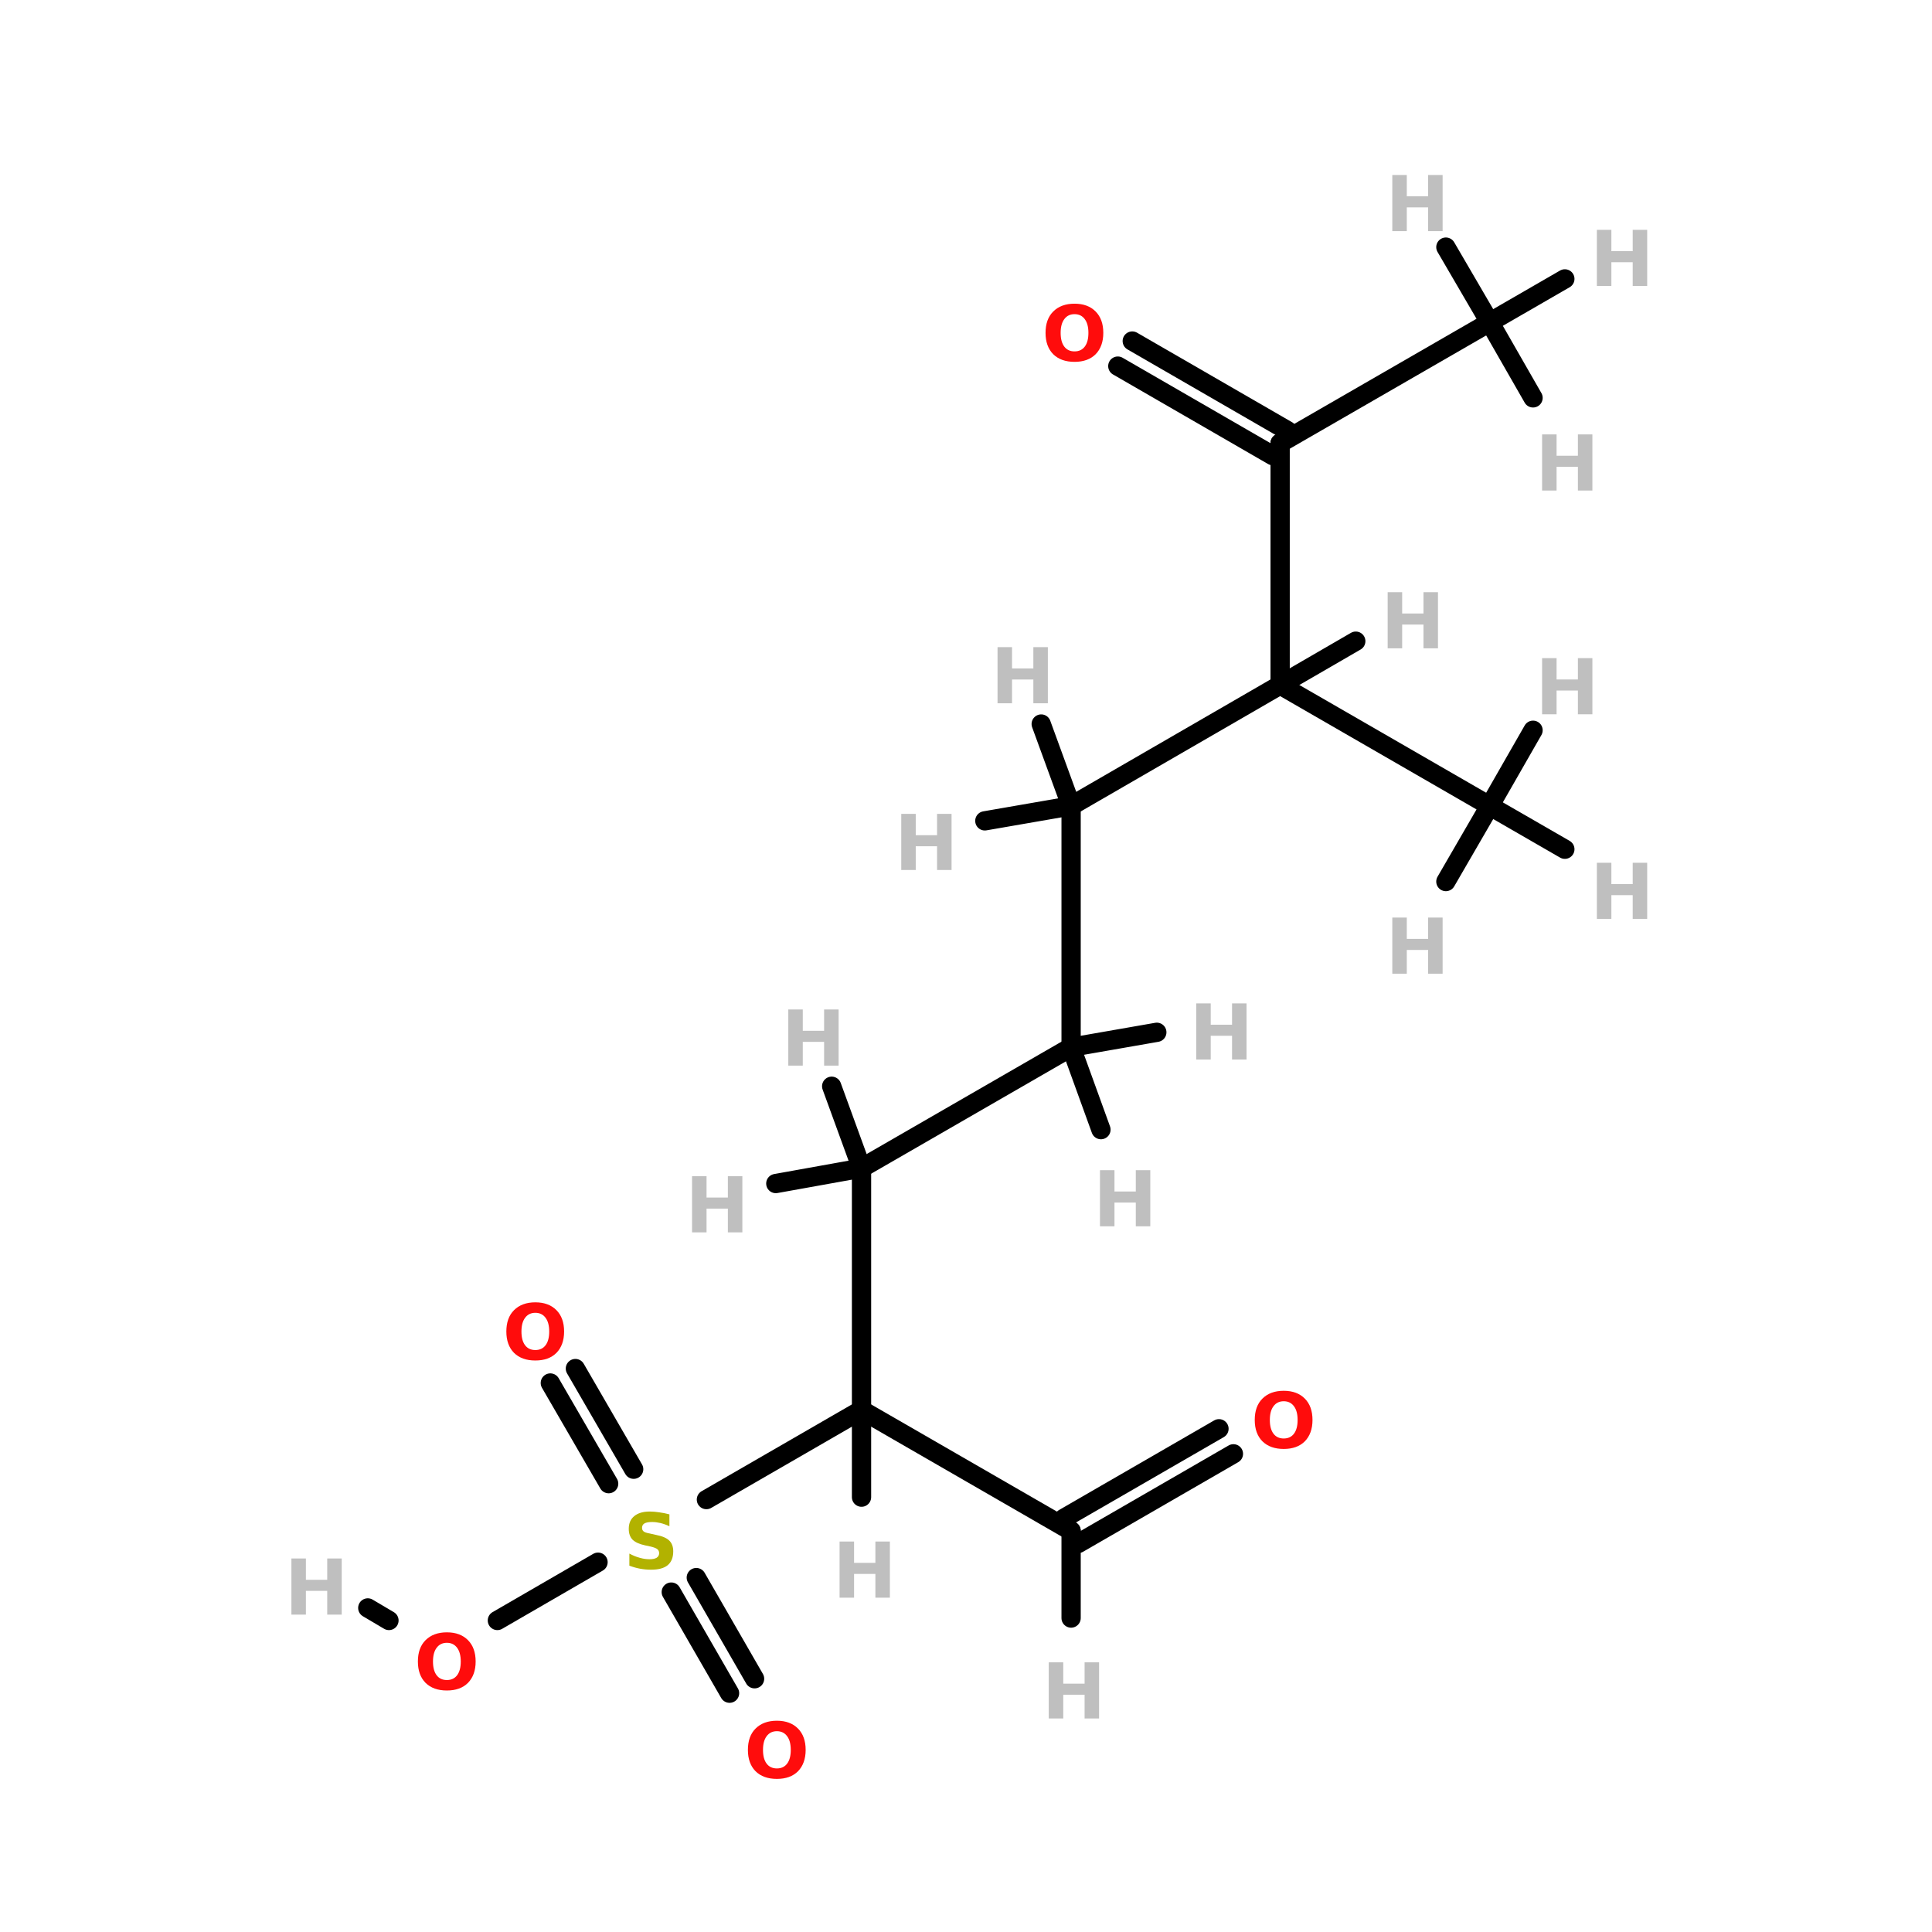 <?xml version="1.0" encoding="UTF-8"?>
<svg xmlns="http://www.w3.org/2000/svg" xmlns:xlink="http://www.w3.org/1999/xlink" width="150pt" height="150pt" viewBox="0 0 150 150" version="1.1">
<defs>
<g>
<symbol overflow="visible" id="glyph0-0">
<path style="stroke:none;" d="M 0.297 1.062 L 0.297 -4.219 L 3.297 -4.219 L 3.297 1.062 Z M 0.641 0.719 L 2.953 0.719 L 2.953 -3.891 L 0.641 -3.891 Z M 0.641 0.719 "/>
</symbol>
<symbol overflow="visible" id="glyph0-1">
<path style="stroke:none;" d="M 0.547 -4.359 L 1.672 -4.359 L 1.672 -2.703 L 3.328 -2.703 L 3.328 -4.359 L 4.453 -4.359 L 4.453 0 L 3.328 0 L 3.328 -1.844 L 1.672 -1.844 L 1.672 0 L 0.547 0 Z M 0.547 -4.359 "/>
</symbol>
<symbol overflow="visible" id="glyph0-2">
<path style="stroke:none;" d="M 3.578 -4.219 L 3.578 -3.297 C 3.336 -3.41 3.102 -3.492 2.875 -3.547 C 2.656 -3.598 2.441 -3.625 2.234 -3.625 C 1.961 -3.625 1.766 -3.586 1.641 -3.516 C 1.516 -3.441 1.453 -3.328 1.453 -3.172 C 1.453 -3.055 1.492 -2.961 1.578 -2.891 C 1.66 -2.828 1.816 -2.773 2.047 -2.734 L 2.531 -2.625 C 3.02 -2.531 3.363 -2.383 3.562 -2.188 C 3.77 -1.988 3.875 -1.707 3.875 -1.344 C 3.875 -0.863 3.727 -0.504 3.438 -0.266 C 3.156 -0.035 2.723 0.078 2.141 0.078 C 1.859 0.078 1.578 0.051 1.297 0 C 1.023 -0.051 0.75 -0.129 0.469 -0.234 L 0.469 -1.172 C 0.75 -1.023 1.02 -0.914 1.281 -0.844 C 1.539 -0.77 1.789 -0.734 2.031 -0.734 C 2.27 -0.734 2.453 -0.77 2.578 -0.844 C 2.711 -0.926 2.781 -1.047 2.781 -1.203 C 2.781 -1.336 2.734 -1.441 2.641 -1.516 C 2.555 -1.586 2.383 -1.656 2.125 -1.719 L 1.688 -1.812 C 1.25 -1.906 0.926 -2.051 0.719 -2.25 C 0.52 -2.457 0.422 -2.738 0.422 -3.094 C 0.422 -3.52 0.562 -3.848 0.844 -4.078 C 1.125 -4.316 1.531 -4.438 2.062 -4.438 C 2.301 -4.438 2.547 -4.414 2.797 -4.375 C 3.047 -4.344 3.305 -4.289 3.578 -4.219 Z M 3.578 -4.219 "/>
</symbol>
<symbol overflow="visible" id="glyph0-3">
<path style="stroke:none;" d="M 2.547 -3.625 C 2.203 -3.625 1.938 -3.492 1.75 -3.234 C 1.562 -2.984 1.469 -2.629 1.469 -2.172 C 1.469 -1.711 1.562 -1.359 1.75 -1.109 C 1.938 -0.859 2.203 -0.734 2.547 -0.734 C 2.891 -0.734 3.156 -0.859 3.344 -1.109 C 3.531 -1.359 3.625 -1.711 3.625 -2.172 C 3.625 -2.629 3.531 -2.984 3.344 -3.234 C 3.156 -3.492 2.891 -3.625 2.547 -3.625 Z M 2.547 -4.438 C 3.242 -4.438 3.789 -4.234 4.188 -3.828 C 4.582 -3.43 4.781 -2.879 4.781 -2.172 C 4.781 -1.473 4.582 -0.922 4.188 -0.516 C 3.789 -0.117 3.242 0.078 2.547 0.078 C 1.848 0.078 1.297 -0.117 0.891 -0.516 C 0.492 -0.922 0.297 -1.473 0.297 -2.172 C 0.297 -2.879 0.492 -3.43 0.891 -3.828 C 1.297 -4.234 1.848 -4.438 2.547 -4.438 Z M 2.547 -4.438 "/>
</symbol>
</g>
</defs>
<g id="surface1">
<path style="fill-rule:nonzero;fill:rgb(0%,0%,0%);fill-opacity:1;stroke-width:4;stroke-linecap:round;stroke-linejoin:miter;stroke:rgb(0%,0%,0%);stroke-opacity:1;stroke-miterlimit:4;" d="M 99.1 324.299 L 78.203 336.398 " transform="matrix(0.374,0,0,0.374,9.368,0)"/>
<path style="fill-rule:nonzero;fill:rgb(0%,0%,0%);fill-opacity:1;stroke-width:4;stroke-linecap:round;stroke-linejoin:miter;stroke:rgb(0%,0%,0%);stroke-opacity:1;stroke-miterlimit:4;" d="M 101.305 307.999 L 89.195 287.102 " transform="matrix(0.374,0,0,0.374,9.368,0)"/>
<path style="fill-rule:nonzero;fill:rgb(0%,0%,0%);fill-opacity:1;stroke-width:4;stroke-linecap:round;stroke-linejoin:miter;stroke:rgb(0%,0%,0%);stroke-opacity:1;stroke-miterlimit:4;" d="M 106.498 305 L 94.398 284.103 " transform="matrix(0.374,0,0,0.374,9.368,0)"/>
<path style="fill-rule:nonzero;fill:rgb(0%,0%,0%);fill-opacity:1;stroke-width:4;stroke-linecap:round;stroke-linejoin:miter;stroke:rgb(0%,0%,0%);stroke-opacity:1;stroke-miterlimit:4;" d="M 119.496 327.496 L 131.595 348.497 " transform="matrix(0.374,0,0,0.374,9.368,0)"/>
<path style="fill-rule:nonzero;fill:rgb(0%,0%,0%);fill-opacity:1;stroke-width:4;stroke-linecap:round;stroke-linejoin:miter;stroke:rgb(0%,0%,0%);stroke-opacity:1;stroke-miterlimit:4;" d="M 114.303 330.505 L 126.402 351.496 " transform="matrix(0.374,0,0,0.374,9.368,0)"/>
<path style="fill-rule:nonzero;fill:rgb(0%,0%,0%);fill-opacity:1;stroke-width:4;stroke-linecap:round;stroke-linejoin:miter;stroke:rgb(0%,0%,0%);stroke-opacity:1;stroke-miterlimit:4;" d="M 121.596 311.301 L 153.798 292.703 " transform="matrix(0.374,0,0,0.374,9.368,0)"/>
<path style="fill-rule:nonzero;fill:rgb(0%,0%,0%);fill-opacity:1;stroke-width:4;stroke-linecap:round;stroke-linejoin:miter;stroke:rgb(0%,0%,0%);stroke-opacity:1;stroke-miterlimit:4;" d="M 55.697 336.398 L 51.299 333.796 " transform="matrix(0.374,0,0,0.374,9.368,0)"/>
<path style="fill-rule:nonzero;fill:rgb(0%,0%,0%);fill-opacity:1;stroke-width:4;stroke-linecap:round;stroke-linejoin:miter;stroke:rgb(0%,0%,0%);stroke-opacity:1;stroke-miterlimit:4;" d="M 210 70.799 L 242.202 89.397 " transform="matrix(0.374,0,0,0.374,9.368,0)"/>
<path style="fill-rule:nonzero;fill:rgb(0%,0%,0%);fill-opacity:1;stroke-width:4;stroke-linecap:round;stroke-linejoin:miter;stroke:rgb(0%,0%,0%);stroke-opacity:1;stroke-miterlimit:4;" d="M 207.001 76.002 L 239.203 94.6 " transform="matrix(0.374,0,0,0.374,9.368,0)"/>
<path style="fill-rule:nonzero;fill:rgb(0%,0%,0%);fill-opacity:1;stroke-width:4;stroke-linecap:round;stroke-linejoin:miter;stroke:rgb(0%,0%,0%);stroke-opacity:1;stroke-miterlimit:4;" d="M 231.001 301.803 L 198.799 320.401 " transform="matrix(0.374,0,0,0.374,9.368,0)"/>
<path style="fill-rule:nonzero;fill:rgb(0%,0%,0%);fill-opacity:1;stroke-width:4;stroke-linecap:round;stroke-linejoin:miter;stroke:rgb(0%,0%,0%);stroke-opacity:1;stroke-miterlimit:4;" d="M 228.003 296.6 L 195.801 315.198 " transform="matrix(0.374,0,0,0.374,9.368,0)"/>
<path style="fill:none;stroke-width:4;stroke-linecap:round;stroke-linejoin:miter;stroke:rgb(0%,0%,0%);stroke-opacity:1;stroke-miterlimit:4;" d="M 197.305 217.401 L 197.305 167.3 " transform="matrix(0.374,0,0,0.374,9.368,0)"/>
<path style="fill-rule:nonzero;fill:rgb(0%,0%,0%);fill-opacity:1;stroke-width:4;stroke-linecap:round;stroke-linejoin:miter;stroke:rgb(0%,0%,0%);stroke-opacity:1;stroke-miterlimit:4;" d="M 197.305 217.401 L 153.798 242.498 " transform="matrix(0.374,0,0,0.374,9.368,0)"/>
<path style="fill-rule:nonzero;fill:rgb(0%,0%,0%);fill-opacity:1;stroke-width:4;stroke-linecap:round;stroke-linejoin:miter;stroke:rgb(0%,0%,0%);stroke-opacity:1;stroke-miterlimit:4;" d="M 197.305 217.401 L 203.501 234.505 " transform="matrix(0.374,0,0,0.374,9.368,0)"/>
<path style="fill-rule:nonzero;fill:rgb(0%,0%,0%);fill-opacity:1;stroke-width:4;stroke-linecap:round;stroke-linejoin:miter;stroke:rgb(0%,0%,0%);stroke-opacity:1;stroke-miterlimit:4;" d="M 197.305 217.401 L 215.099 214.297 " transform="matrix(0.374,0,0,0.374,9.368,0)"/>
<path style="fill-rule:nonzero;fill:rgb(0%,0%,0%);fill-opacity:1;stroke-width:4;stroke-linecap:round;stroke-linejoin:miter;stroke:rgb(0%,0%,0%);stroke-opacity:1;stroke-miterlimit:4;" d="M 197.305 167.3 L 240.698 142.203 " transform="matrix(0.374,0,0,0.374,9.368,0)"/>
<path style="fill-rule:nonzero;fill:rgb(0%,0%,0%);fill-opacity:1;stroke-width:4;stroke-linecap:round;stroke-linejoin:miter;stroke:rgb(0%,0%,0%);stroke-opacity:1;stroke-miterlimit:4;" d="M 197.305 167.3 L 191.099 150.301 " transform="matrix(0.374,0,0,0.374,9.368,0)"/>
<path style="fill-rule:nonzero;fill:rgb(0%,0%,0%);fill-opacity:1;stroke-width:4;stroke-linecap:round;stroke-linejoin:miter;stroke:rgb(0%,0%,0%);stroke-opacity:1;stroke-miterlimit:4;" d="M 197.305 167.3 L 179.397 170.404 " transform="matrix(0.374,0,0,0.374,9.368,0)"/>
<path style="fill:none;stroke-width:4;stroke-linecap:round;stroke-linejoin:miter;stroke:rgb(0%,0%,0%);stroke-opacity:1;stroke-miterlimit:4;" d="M 153.798 242.498 L 153.798 292.703 " transform="matrix(0.374,0,0,0.374,9.368,0)"/>
<path style="fill-rule:nonzero;fill:rgb(0%,0%,0%);fill-opacity:1;stroke-width:4;stroke-linecap:round;stroke-linejoin:miter;stroke:rgb(0%,0%,0%);stroke-opacity:1;stroke-miterlimit:4;" d="M 153.798 242.498 L 147.602 225.498 " transform="matrix(0.374,0,0,0.374,9.368,0)"/>
<path style="fill-rule:nonzero;fill:rgb(0%,0%,0%);fill-opacity:1;stroke-width:4;stroke-linecap:round;stroke-linejoin:miter;stroke:rgb(0%,0%,0%);stroke-opacity:1;stroke-miterlimit:4;" d="M 153.798 242.498 L 136.004 245.695 " transform="matrix(0.374,0,0,0.374,9.368,0)"/>
<path style="fill-rule:nonzero;fill:rgb(0%,0%,0%);fill-opacity:1;stroke-width:4;stroke-linecap:round;stroke-linejoin:miter;stroke:rgb(0%,0%,0%);stroke-opacity:1;stroke-miterlimit:4;" d="M 240.698 142.203 L 284.205 167.3 " transform="matrix(0.374,0,0,0.374,9.368,0)"/>
<path style="fill:none;stroke-width:4;stroke-linecap:round;stroke-linejoin:miter;stroke:rgb(0%,0%,0%);stroke-opacity:1;stroke-miterlimit:4;" d="M 240.698 142.203 L 240.698 91.998 " transform="matrix(0.374,0,0,0.374,9.368,0)"/>
<path style="fill-rule:nonzero;fill:rgb(0%,0%,0%);fill-opacity:1;stroke-width:4;stroke-linecap:round;stroke-linejoin:miter;stroke:rgb(0%,0%,0%);stroke-opacity:1;stroke-miterlimit:4;" d="M 240.698 142.203 L 256.402 133.103 " transform="matrix(0.374,0,0,0.374,9.368,0)"/>
<path style="fill-rule:nonzero;fill:rgb(0%,0%,0%);fill-opacity:1;stroke-width:4;stroke-linecap:round;stroke-linejoin:miter;stroke:rgb(0%,0%,0%);stroke-opacity:1;stroke-miterlimit:4;" d="M 153.798 292.703 L 197.305 317.8 " transform="matrix(0.374,0,0,0.374,9.368,0)"/>
<path style="fill:none;stroke-width:4;stroke-linecap:round;stroke-linejoin:miter;stroke:rgb(0%,0%,0%);stroke-opacity:1;stroke-miterlimit:4;" d="M 153.798 292.703 L 153.798 310.799 " transform="matrix(0.374,0,0,0.374,9.368,0)"/>
<path style="fill-rule:nonzero;fill:rgb(0%,0%,0%);fill-opacity:1;stroke-width:4;stroke-linecap:round;stroke-linejoin:miter;stroke:rgb(0%,0%,0%);stroke-opacity:1;stroke-miterlimit:4;" d="M 284.205 167.3 L 275.104 183.004 " transform="matrix(0.374,0,0,0.374,9.368,0)"/>
<path style="fill-rule:nonzero;fill:rgb(0%,0%,0%);fill-opacity:1;stroke-width:4;stroke-linecap:round;stroke-linejoin:miter;stroke:rgb(0%,0%,0%);stroke-opacity:1;stroke-miterlimit:4;" d="M 284.205 167.3 L 299.804 176.296 " transform="matrix(0.374,0,0,0.374,9.368,0)"/>
<path style="fill-rule:nonzero;fill:rgb(0%,0%,0%);fill-opacity:1;stroke-width:4;stroke-linecap:round;stroke-linejoin:miter;stroke:rgb(0%,0%,0%);stroke-opacity:1;stroke-miterlimit:4;" d="M 284.205 167.3 L 293.201 151.596 " transform="matrix(0.374,0,0,0.374,9.368,0)"/>
<path style="fill-rule:nonzero;fill:rgb(0%,0%,0%);fill-opacity:1;stroke-width:4;stroke-linecap:round;stroke-linejoin:miter;stroke:rgb(0%,0%,0%);stroke-opacity:1;stroke-miterlimit:4;" d="M 240.698 91.998 L 284.205 66.901 " transform="matrix(0.374,0,0,0.374,9.368,0)"/>
<path style="fill:none;stroke-width:4;stroke-linecap:round;stroke-linejoin:miter;stroke:rgb(0%,0%,0%);stroke-opacity:1;stroke-miterlimit:4;" d="M 197.305 317.8 L 197.305 335.896 " transform="matrix(0.374,0,0,0.374,9.368,0)"/>
<path style="fill-rule:nonzero;fill:rgb(0%,0%,0%);fill-opacity:1;stroke-width:4;stroke-linecap:round;stroke-linejoin:miter;stroke:rgb(0%,0%,0%);stroke-opacity:1;stroke-miterlimit:4;" d="M 284.205 66.901 L 293.201 82.595 " transform="matrix(0.374,0,0,0.374,9.368,0)"/>
<path style="fill-rule:nonzero;fill:rgb(0%,0%,0%);fill-opacity:1;stroke-width:4;stroke-linecap:round;stroke-linejoin:miter;stroke:rgb(0%,0%,0%);stroke-opacity:1;stroke-miterlimit:4;" d="M 284.205 66.901 L 299.804 57.895 " transform="matrix(0.374,0,0,0.374,9.368,0)"/>
<path style="fill-rule:nonzero;fill:rgb(0%,0%,0%);fill-opacity:1;stroke-width:4;stroke-linecap:round;stroke-linejoin:miter;stroke:rgb(0%,0%,0%);stroke-opacity:1;stroke-miterlimit:4;" d="M 284.205 66.901 L 275.104 51.302 " transform="matrix(0.374,0,0,0.374,9.368,0)"/>
<g style="fill:rgb(74.902%,74.902%,74.902%);fill-opacity:1;">
  <use xlink:href="#glyph0-1" x="84.855" y="95.211"/>
</g>
<g style="fill:rgb(74.902%,74.902%,74.902%);fill-opacity:1;">
  <use xlink:href="#glyph0-1" x="22.078" y="125.359"/>
</g>
<g style="fill:rgb(74.902%,74.902%,74.902%);fill-opacity:1;">
  <use xlink:href="#glyph0-1" x="107.551" y="17.945"/>
</g>
<g style="fill:rgb(74.902%,74.902%,74.902%);fill-opacity:1;">
  <use xlink:href="#glyph0-1" x="123.434" y="22.203"/>
</g>
<g style="fill:rgb(74.902%,74.902%,74.902%);fill-opacity:1;">
  <use xlink:href="#glyph0-1" x="119.18" y="38.086"/>
</g>
<g style="fill:rgb(74.902%,74.902%,74.902%);fill-opacity:1;">
  <use xlink:href="#glyph0-1" x="80.879" y="133.422"/>
</g>
<g style="fill:rgb(74.902%,74.902%,74.902%);fill-opacity:1;">
  <use xlink:href="#glyph0-1" x="119.18" y="55.457"/>
</g>
<g style="fill:rgb(74.902%,74.902%,74.902%);fill-opacity:1;">
  <use xlink:href="#glyph0-1" x="123.434" y="71.344"/>
</g>
<g style="fill:rgb(74.902%,74.902%,74.902%);fill-opacity:1;">
  <use xlink:href="#glyph0-1" x="107.551" y="75.598"/>
</g>
<g style="fill:rgb(74.902%,74.902%,74.902%);fill-opacity:1;">
  <use xlink:href="#glyph0-1" x="64.637" y="124.043"/>
</g>
<g style="fill:rgb(74.902%,74.902%,74.902%);fill-opacity:1;">
  <use xlink:href="#glyph0-1" x="107.191" y="50.336"/>
</g>
<g style="fill:rgb(74.902%,74.902%,74.902%);fill-opacity:1;">
  <use xlink:href="#glyph0-1" x="53.184" y="95.68"/>
</g>
<g style="fill:rgb(74.902%,74.902%,74.902%);fill-opacity:1;">
  <use xlink:href="#glyph0-1" x="60.656" y="82.734"/>
</g>
<g style="fill:rgb(74.902%,74.902%,74.902%);fill-opacity:1;">
  <use xlink:href="#glyph0-1" x="69.426" y="67.547"/>
</g>
<g style="fill:rgb(74.902%,74.902%,74.902%);fill-opacity:1;">
  <use xlink:href="#glyph0-1" x="76.902" y="54.602"/>
</g>
<g style="fill:rgb(74.902%,74.902%,74.902%);fill-opacity:1;">
  <use xlink:href="#glyph0-1" x="92.328" y="82.262"/>
</g>
<g style="fill:rgb(69.804%,69.804%,0%);fill-opacity:1;">
  <use xlink:href="#glyph0-2" x="48.395" y="121.793"/>
</g>
<g style="fill:rgb(100%,4.706%,4.706%);fill-opacity:1;">
  <use xlink:href="#glyph0-3" x="97.121" y="112.418"/>
</g>
<g style="fill:rgb(100%,4.706%,4.706%);fill-opacity:1;">
  <use xlink:href="#glyph0-3" x="80.879" y="28.016"/>
</g>
<g style="fill:rgb(100%,4.706%,4.706%);fill-opacity:1;">
  <use xlink:href="#glyph0-3" x="57.77" y="138.035"/>
</g>
<g style="fill:rgb(100%,4.706%,4.706%);fill-opacity:1;">
  <use xlink:href="#glyph0-3" x="39.016" y="105.551"/>
</g>
<g style="fill:rgb(100%,4.706%,4.706%);fill-opacity:1;">
  <use xlink:href="#glyph0-3" x="32.148" y="131.172"/>
</g>
</g>
</svg>
